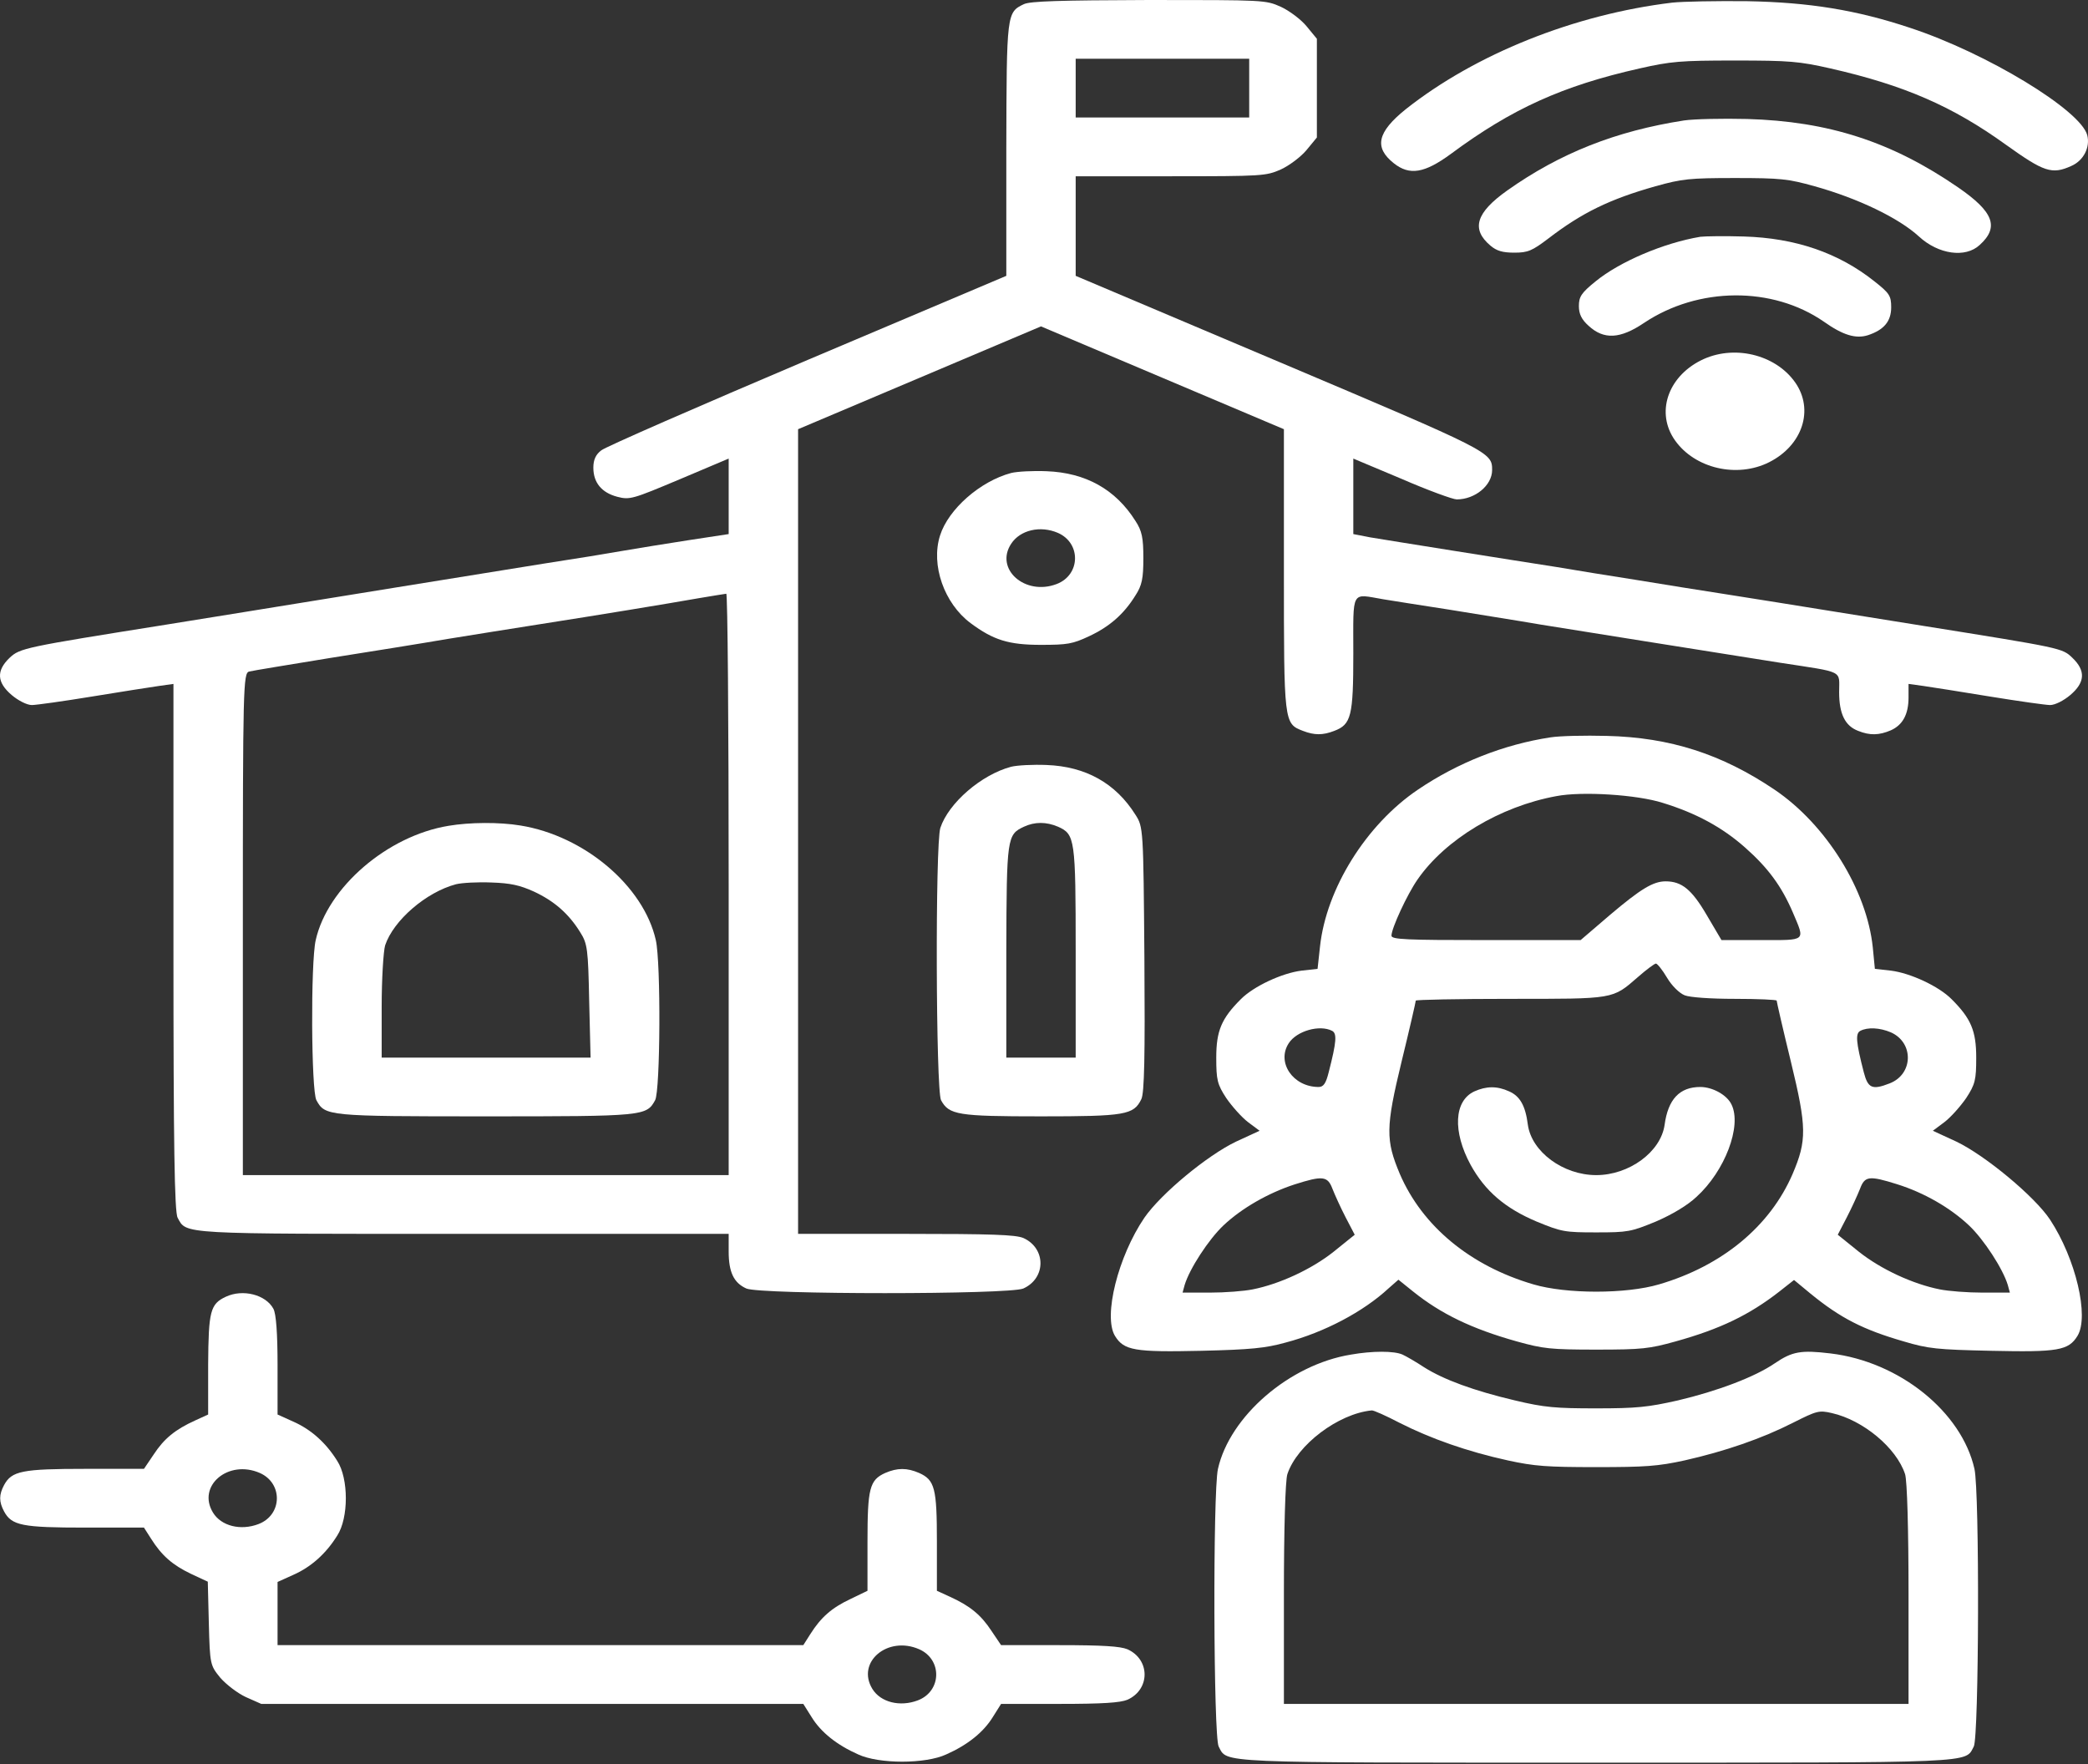 <svg width="58" height="49" viewBox="0 0 58 49" fill="none" xmlns="http://www.w3.org/2000/svg">
<rect x="0" y="0" width="58" height="49" fill="#333333" stroke="none"/>
<path d="M28.444 0.114C27.962 0.343 27.962 0.367 27.953 4.137V7.662L22.439 9.996C19.402 11.286 16.819 12.412 16.703 12.509C16.549 12.624 16.482 12.771 16.482 12.991C16.482 13.407 16.713 13.685 17.147 13.799C17.494 13.889 17.571 13.864 18.872 13.317L20.241 12.738V13.791V14.835L19.113 15.007C18.487 15.104 17.677 15.235 17.301 15.3C16.935 15.366 15.932 15.529 15.084 15.659C14.236 15.798 12.395 16.092 10.987 16.32C6.813 16.998 6.09 17.112 4.625 17.349C0.683 17.977 0.557 18.001 0.268 18.271C-0.108 18.63 -0.088 18.956 0.326 19.307C0.509 19.462 0.75 19.584 0.885 19.584C1.001 19.584 1.762 19.478 2.553 19.348C3.353 19.217 4.182 19.087 4.413 19.054L4.818 18.997V26.308C4.818 31.8 4.847 33.669 4.934 33.824C5.184 34.289 4.953 34.273 12.915 34.273H20.241V34.763C20.241 35.342 20.386 35.636 20.733 35.791C21.128 35.962 28.03 35.962 28.425 35.791C29.061 35.505 29.061 34.673 28.425 34.387C28.203 34.297 27.567 34.273 25.157 34.273H22.169V23.102V11.922L25.543 10.494L28.916 9.066L32.29 10.494L35.664 11.922V15.839C35.664 20.09 35.664 20.099 36.194 20.302C36.512 20.425 36.744 20.425 37.062 20.302C37.534 20.123 37.592 19.895 37.592 18.156C37.592 16.353 37.515 16.492 38.431 16.647C38.681 16.688 39.501 16.818 40.243 16.932C40.985 17.055 42.132 17.234 42.797 17.349C44.021 17.544 47.068 18.034 49.448 18.409C51.251 18.687 51.087 18.605 51.087 19.225C51.087 19.829 51.251 20.164 51.617 20.302C51.945 20.433 52.196 20.425 52.523 20.286C52.851 20.139 53.015 19.846 53.015 19.372V18.997L53.429 19.054C53.651 19.087 54.49 19.217 55.28 19.348C56.08 19.478 56.832 19.584 56.948 19.584C57.083 19.584 57.324 19.462 57.507 19.307C57.921 18.956 57.941 18.63 57.565 18.271C57.285 18.001 57.276 18.001 53.401 17.381C52.523 17.242 51.27 17.038 50.605 16.932C49.94 16.826 48.793 16.639 48.051 16.524C47.309 16.41 46.142 16.222 45.448 16.108C44.764 16.002 43.761 15.839 43.231 15.749C42.701 15.668 41.419 15.463 40.387 15.3C39.356 15.137 38.305 14.966 38.055 14.925L37.592 14.835V13.783V12.738L38.932 13.301C39.664 13.619 40.358 13.872 40.465 13.872C40.975 13.872 41.448 13.481 41.448 13.056C41.448 12.559 41.409 12.542 35.529 10.053L29.88 7.662V6.275V4.896H32.512C35.086 4.896 35.163 4.888 35.577 4.708C35.809 4.602 36.136 4.357 36.291 4.17L36.58 3.819V2.448V1.077L36.291 0.726C36.136 0.538 35.809 0.294 35.577 0.188C35.153 -0 35.124 -0 31.914 -0C29.408 0.008 28.627 0.033 28.444 0.114ZM34.7 2.448V3.264H32.29H29.88V2.448V1.632H32.29H34.7V2.448ZM20.241 24.562V32.641H13.493H6.746V25.672C6.746 19.103 6.756 18.695 6.919 18.654C7.006 18.63 8.018 18.466 9.156 18.279C10.293 18.099 11.768 17.863 12.433 17.748C13.098 17.642 14.245 17.455 14.988 17.34C16.607 17.087 18.496 16.777 19.422 16.614C19.798 16.549 20.125 16.5 20.174 16.492C20.212 16.484 20.241 20.115 20.241 24.562Z" fill="white"/>
<path d="M12.462 22.938C10.756 23.216 9.098 24.652 8.77 26.113C8.626 26.741 8.645 30.299 8.789 30.56C9.03 31.001 9.088 31.009 13.493 31.009C17.899 31.009 17.956 31.001 18.198 30.56C18.342 30.299 18.361 26.741 18.217 26.113C17.879 24.611 16.231 23.216 14.457 22.93C13.869 22.832 13.04 22.84 12.462 22.938ZM14.833 24.766C15.393 25.027 15.797 25.378 16.115 25.892C16.318 26.211 16.337 26.358 16.366 27.802L16.405 29.377H13.503H10.602V27.965C10.602 27.198 10.65 26.423 10.698 26.259C10.929 25.566 11.835 24.782 12.665 24.562C12.828 24.521 13.272 24.497 13.648 24.513C14.178 24.53 14.438 24.587 14.833 24.766Z" fill="white"/>
<path d="M46.45 0.073C43.732 0.4 40.985 1.501 39.047 3.035C38.257 3.672 38.161 4.096 38.72 4.537C39.154 4.88 39.568 4.814 40.301 4.276C41.997 3.019 43.404 2.383 45.544 1.901C46.412 1.705 46.672 1.681 48.195 1.681C49.718 1.681 49.978 1.705 50.846 1.901C52.89 2.366 54.23 2.946 55.724 4.023C56.774 4.774 56.996 4.855 57.536 4.61C57.873 4.464 58.066 4.096 57.979 3.754C57.796 3.06 55.193 1.477 53.063 0.775C51.569 0.277 50.258 0.065 48.533 0.033C47.684 0.024 46.749 0.041 46.45 0.073Z" fill="white"/>
<path d="M46.778 3.346C44.889 3.639 43.337 4.251 41.872 5.288C40.995 5.908 40.86 6.365 41.4 6.822C41.573 6.969 41.737 7.018 42.065 7.018C42.441 7.018 42.556 6.969 43.009 6.626C43.944 5.908 44.715 5.532 45.988 5.173C46.721 4.969 46.923 4.945 48.195 4.945C49.468 4.945 49.67 4.969 50.403 5.173C51.608 5.508 52.745 6.055 53.304 6.569C53.844 7.067 54.596 7.173 54.991 6.805C55.541 6.308 55.377 5.883 54.393 5.206C52.543 3.933 50.788 3.37 48.533 3.305C47.848 3.288 47.058 3.305 46.778 3.346Z" fill="white"/>
<path d="M47.231 6.577C46.21 6.748 44.986 7.271 44.32 7.817C43.925 8.136 43.858 8.242 43.858 8.503C43.858 8.723 43.935 8.878 44.128 9.05C44.552 9.441 45.005 9.417 45.67 8.968C47.174 7.964 49.236 7.948 50.663 8.935C51.193 9.311 51.55 9.417 51.887 9.311C52.331 9.164 52.533 8.927 52.533 8.535C52.533 8.217 52.485 8.144 52.07 7.817C51.068 7.018 49.863 6.61 48.436 6.569C47.906 6.553 47.366 6.561 47.231 6.577Z" fill="white"/>
<path d="M47.328 9.972C46.373 10.404 45.997 11.384 46.479 12.159C46.99 12.967 48.147 13.285 49.063 12.877C50.017 12.444 50.393 11.465 49.911 10.69C49.4 9.882 48.243 9.564 47.328 9.972Z" fill="white"/>
<path d="M28.088 13.138C27.23 13.366 26.343 14.142 26.112 14.876C25.852 15.692 26.227 16.761 26.96 17.308C27.596 17.781 28.02 17.912 28.917 17.912C29.649 17.912 29.794 17.887 30.247 17.675C30.825 17.406 31.221 17.055 31.539 16.541C31.722 16.263 31.76 16.067 31.76 15.504C31.76 14.941 31.722 14.745 31.539 14.468C30.989 13.595 30.16 13.13 29.071 13.089C28.695 13.073 28.252 13.097 28.088 13.138ZM29.389 14.803C30.035 15.088 30.016 15.97 29.351 16.223C28.473 16.557 27.625 15.806 28.088 15.104C28.338 14.721 28.898 14.59 29.389 14.803Z" fill="white"/>
<path d="M43.067 20.482C41.776 20.678 40.493 21.184 39.385 21.935C37.949 22.906 36.84 24.685 36.667 26.292L36.599 26.912L36.156 26.961C35.616 27.027 34.826 27.394 34.469 27.753C33.929 28.291 33.785 28.634 33.785 29.377C33.785 29.997 33.813 30.119 34.064 30.503C34.228 30.74 34.498 31.041 34.671 31.172L34.989 31.409L34.334 31.711C33.534 32.094 32.252 33.155 31.789 33.824C31.057 34.901 30.642 36.558 30.97 37.105C31.22 37.513 31.51 37.562 33.37 37.521C34.748 37.488 35.153 37.447 35.712 37.292C36.792 37.007 37.872 36.435 38.575 35.783L38.845 35.546L39.25 35.872C40.021 36.492 40.879 36.909 42.132 37.26C42.865 37.464 43.067 37.488 44.34 37.488C45.612 37.488 45.815 37.464 46.547 37.26C47.781 36.917 48.591 36.525 49.42 35.88L49.834 35.554L50.287 35.929C51.126 36.615 51.752 36.933 52.88 37.26C53.565 37.464 53.806 37.488 55.309 37.521C57.17 37.562 57.459 37.513 57.709 37.105C58.037 36.566 57.661 34.967 56.948 33.881C56.524 33.237 55.145 32.094 54.345 31.711L53.69 31.409L54.008 31.172C54.181 31.041 54.451 30.74 54.615 30.503C54.866 30.119 54.895 29.997 54.895 29.377C54.895 28.634 54.75 28.291 54.21 27.753C53.854 27.394 53.063 27.027 52.523 26.961L52.08 26.912L52.022 26.317C51.858 24.726 50.731 22.906 49.294 21.935C47.829 20.947 46.393 20.482 44.629 20.441C44.022 20.425 43.318 20.441 43.067 20.482ZM46.19 22.302C47.116 22.587 47.839 22.979 48.475 23.542C49.111 24.105 49.487 24.611 49.805 25.354C50.143 26.154 50.191 26.113 48.918 26.113H47.819L47.405 25.411C46.99 24.701 46.711 24.481 46.267 24.481C45.92 24.481 45.574 24.693 44.725 25.411L43.906 26.113H41.284C39.048 26.113 38.652 26.096 38.652 25.99C38.652 25.786 39.086 24.848 39.375 24.432C40.147 23.314 41.669 22.4 43.231 22.114C43.944 21.976 45.477 22.073 46.19 22.302ZM46.306 27.157C46.441 27.386 46.653 27.59 46.798 27.647C46.942 27.704 47.511 27.745 48.195 27.745C48.832 27.745 49.352 27.769 49.352 27.794C49.352 27.826 49.526 28.585 49.747 29.491C50.191 31.319 50.191 31.678 49.795 32.608C49.169 34.061 47.839 35.162 46.084 35.676C45.169 35.946 43.511 35.946 42.595 35.676C40.84 35.162 39.51 34.061 38.884 32.608C38.489 31.67 38.489 31.319 38.932 29.491C39.154 28.585 39.327 27.826 39.327 27.794C39.327 27.769 40.503 27.745 41.93 27.745C44.86 27.745 44.783 27.761 45.496 27.141C45.728 26.937 45.959 26.765 45.998 26.765C46.036 26.765 46.181 26.945 46.306 27.157ZM37.004 28.634C37.139 28.708 37.129 28.928 36.908 29.785C36.831 30.095 36.763 30.193 36.628 30.193C35.915 30.193 35.452 29.507 35.799 28.977C36.021 28.634 36.657 28.455 37.004 28.634ZM52.523 28.675C53.169 28.961 53.15 29.842 52.485 30.095C52.003 30.283 51.887 30.226 51.772 29.785C51.55 28.928 51.54 28.708 51.675 28.634C51.878 28.528 52.215 28.544 52.523 28.675ZM37.014 33.024C37.081 33.196 37.245 33.555 37.38 33.816L37.631 34.297L37.043 34.771C36.426 35.26 35.539 35.668 34.797 35.815C34.556 35.864 34.026 35.905 33.601 35.905H32.849L32.907 35.693C33.042 35.244 33.572 34.428 33.987 34.036C34.498 33.555 35.23 33.139 35.953 32.902C36.744 32.649 36.879 32.665 37.014 33.024ZM52.697 32.894C53.449 33.13 54.172 33.547 54.692 34.036C55.107 34.428 55.637 35.244 55.772 35.693L55.83 35.905H55.078C54.654 35.905 54.124 35.864 53.883 35.815C53.14 35.668 52.254 35.26 51.637 34.771L51.049 34.297L51.299 33.816C51.434 33.555 51.598 33.196 51.666 33.024C51.8 32.665 51.916 32.649 52.697 32.894Z" fill="white"/>
<path d="M40.956 30.315C40.387 30.576 40.349 31.433 40.85 32.355C41.255 33.09 41.814 33.563 42.681 33.93C43.376 34.216 43.462 34.232 44.34 34.232C45.217 34.232 45.303 34.216 45.998 33.93C46.451 33.734 46.875 33.481 47.125 33.245C47.916 32.527 48.388 31.278 48.099 30.683C47.974 30.413 47.569 30.193 47.231 30.193C46.653 30.193 46.335 30.536 46.239 31.245C46.133 31.996 45.255 32.641 44.34 32.641C43.424 32.641 42.547 31.996 42.441 31.245C42.373 30.707 42.219 30.446 41.92 30.315C41.583 30.16 41.284 30.168 40.956 30.315Z" fill="white"/>
<path d="M28.087 21.298C27.259 21.518 26.352 22.302 26.121 22.995C25.976 23.444 25.996 30.282 26.14 30.56C26.362 30.968 26.603 31.009 28.916 31.009C31.259 31.009 31.49 30.968 31.702 30.535C31.789 30.372 31.808 29.32 31.789 26.635C31.76 23.012 31.76 22.971 31.538 22.628C30.989 21.755 30.16 21.29 29.071 21.249C28.695 21.233 28.251 21.257 28.087 21.298ZM29.389 22.963C29.861 23.175 29.88 23.289 29.88 26.439V29.377H28.916H27.953V26.415C27.962 23.257 27.972 23.183 28.444 22.963C28.743 22.824 29.061 22.824 29.389 22.963Z" fill="white"/>
<path d="M6.274 36.019C5.84 36.222 5.792 36.418 5.782 37.904V39.291L5.425 39.454C4.866 39.707 4.558 39.96 4.269 40.401L3.999 40.8H2.379C0.615 40.8 0.326 40.858 0.114 41.249C-0.031 41.519 -0.031 41.714 0.114 41.984C0.326 42.375 0.615 42.432 2.379 42.432H3.999L4.192 42.734C4.49 43.208 4.789 43.469 5.3 43.714L5.772 43.934L5.801 45.093C5.83 46.235 5.84 46.26 6.119 46.602C6.283 46.79 6.601 47.035 6.833 47.141L7.257 47.329H14.785H22.314L22.545 47.696C22.805 48.12 23.249 48.471 23.837 48.732C24.415 49.001 25.707 49.001 26.285 48.732C26.873 48.471 27.316 48.12 27.577 47.696L27.808 47.329H29.427C30.642 47.329 31.114 47.296 31.317 47.214C31.953 46.929 31.953 46.096 31.317 45.811C31.114 45.729 30.642 45.697 29.427 45.697H27.808L27.538 45.297C27.249 44.856 26.941 44.603 26.381 44.35L26.025 44.187V42.824C26.025 41.339 25.967 41.111 25.533 40.915C25.196 40.768 24.926 40.768 24.588 40.915C24.155 41.111 24.097 41.339 24.097 42.824V44.187L23.625 44.415C23.104 44.66 22.805 44.921 22.506 45.395L22.314 45.697H15.017H7.71V44.815V43.942L8.144 43.746C8.645 43.526 9.059 43.151 9.368 42.653C9.686 42.163 9.686 41.07 9.368 40.58C9.059 40.082 8.645 39.707 8.144 39.487L7.71 39.291V37.928C7.71 37.047 7.671 36.492 7.594 36.353C7.382 35.961 6.746 35.798 6.274 36.019ZM7.218 40.915C7.864 41.2 7.845 42.081 7.18 42.334C6.688 42.522 6.148 42.392 5.917 42.016C5.464 41.274 6.341 40.531 7.218 40.915ZM25.533 45.811C26.179 46.096 26.16 46.978 25.495 47.231C25.003 47.418 24.463 47.288 24.232 46.912C23.779 46.17 24.656 45.427 25.533 45.811Z" fill="white"/>
<path d="M37.524 37.627C35.818 37.904 34.16 39.34 33.832 40.801C33.688 41.446 33.707 48.243 33.852 48.513C34.102 48.978 33.649 48.961 44.339 48.961C55.029 48.961 54.576 48.978 54.827 48.513C54.972 48.243 54.991 41.446 54.846 40.801C54.49 39.218 52.764 37.823 50.846 37.594C50.027 37.496 49.786 37.537 49.294 37.872C48.745 38.247 47.713 38.639 46.605 38.9C45.776 39.087 45.458 39.12 44.339 39.12C43.221 39.12 42.903 39.096 42.084 38.9C40.937 38.63 40.098 38.32 39.558 37.978C39.337 37.831 39.067 37.676 38.961 37.627C38.729 37.521 38.122 37.521 37.524 37.627ZM38.874 39.52C39.741 39.961 40.763 40.32 41.881 40.565C42.624 40.728 42.98 40.752 44.339 40.752C45.699 40.752 46.055 40.728 46.797 40.565C47.916 40.312 48.937 39.961 49.805 39.52C50.47 39.185 50.528 39.169 50.885 39.251C51.752 39.447 52.678 40.214 52.919 40.948C52.976 41.127 53.015 42.474 53.015 44.285V47.329H44.339H35.664V44.285C35.664 42.474 35.703 41.127 35.76 40.948C36.03 40.132 37.177 39.267 38.103 39.177C38.151 39.169 38.498 39.324 38.874 39.52Z" fill="white"/>
</svg>

